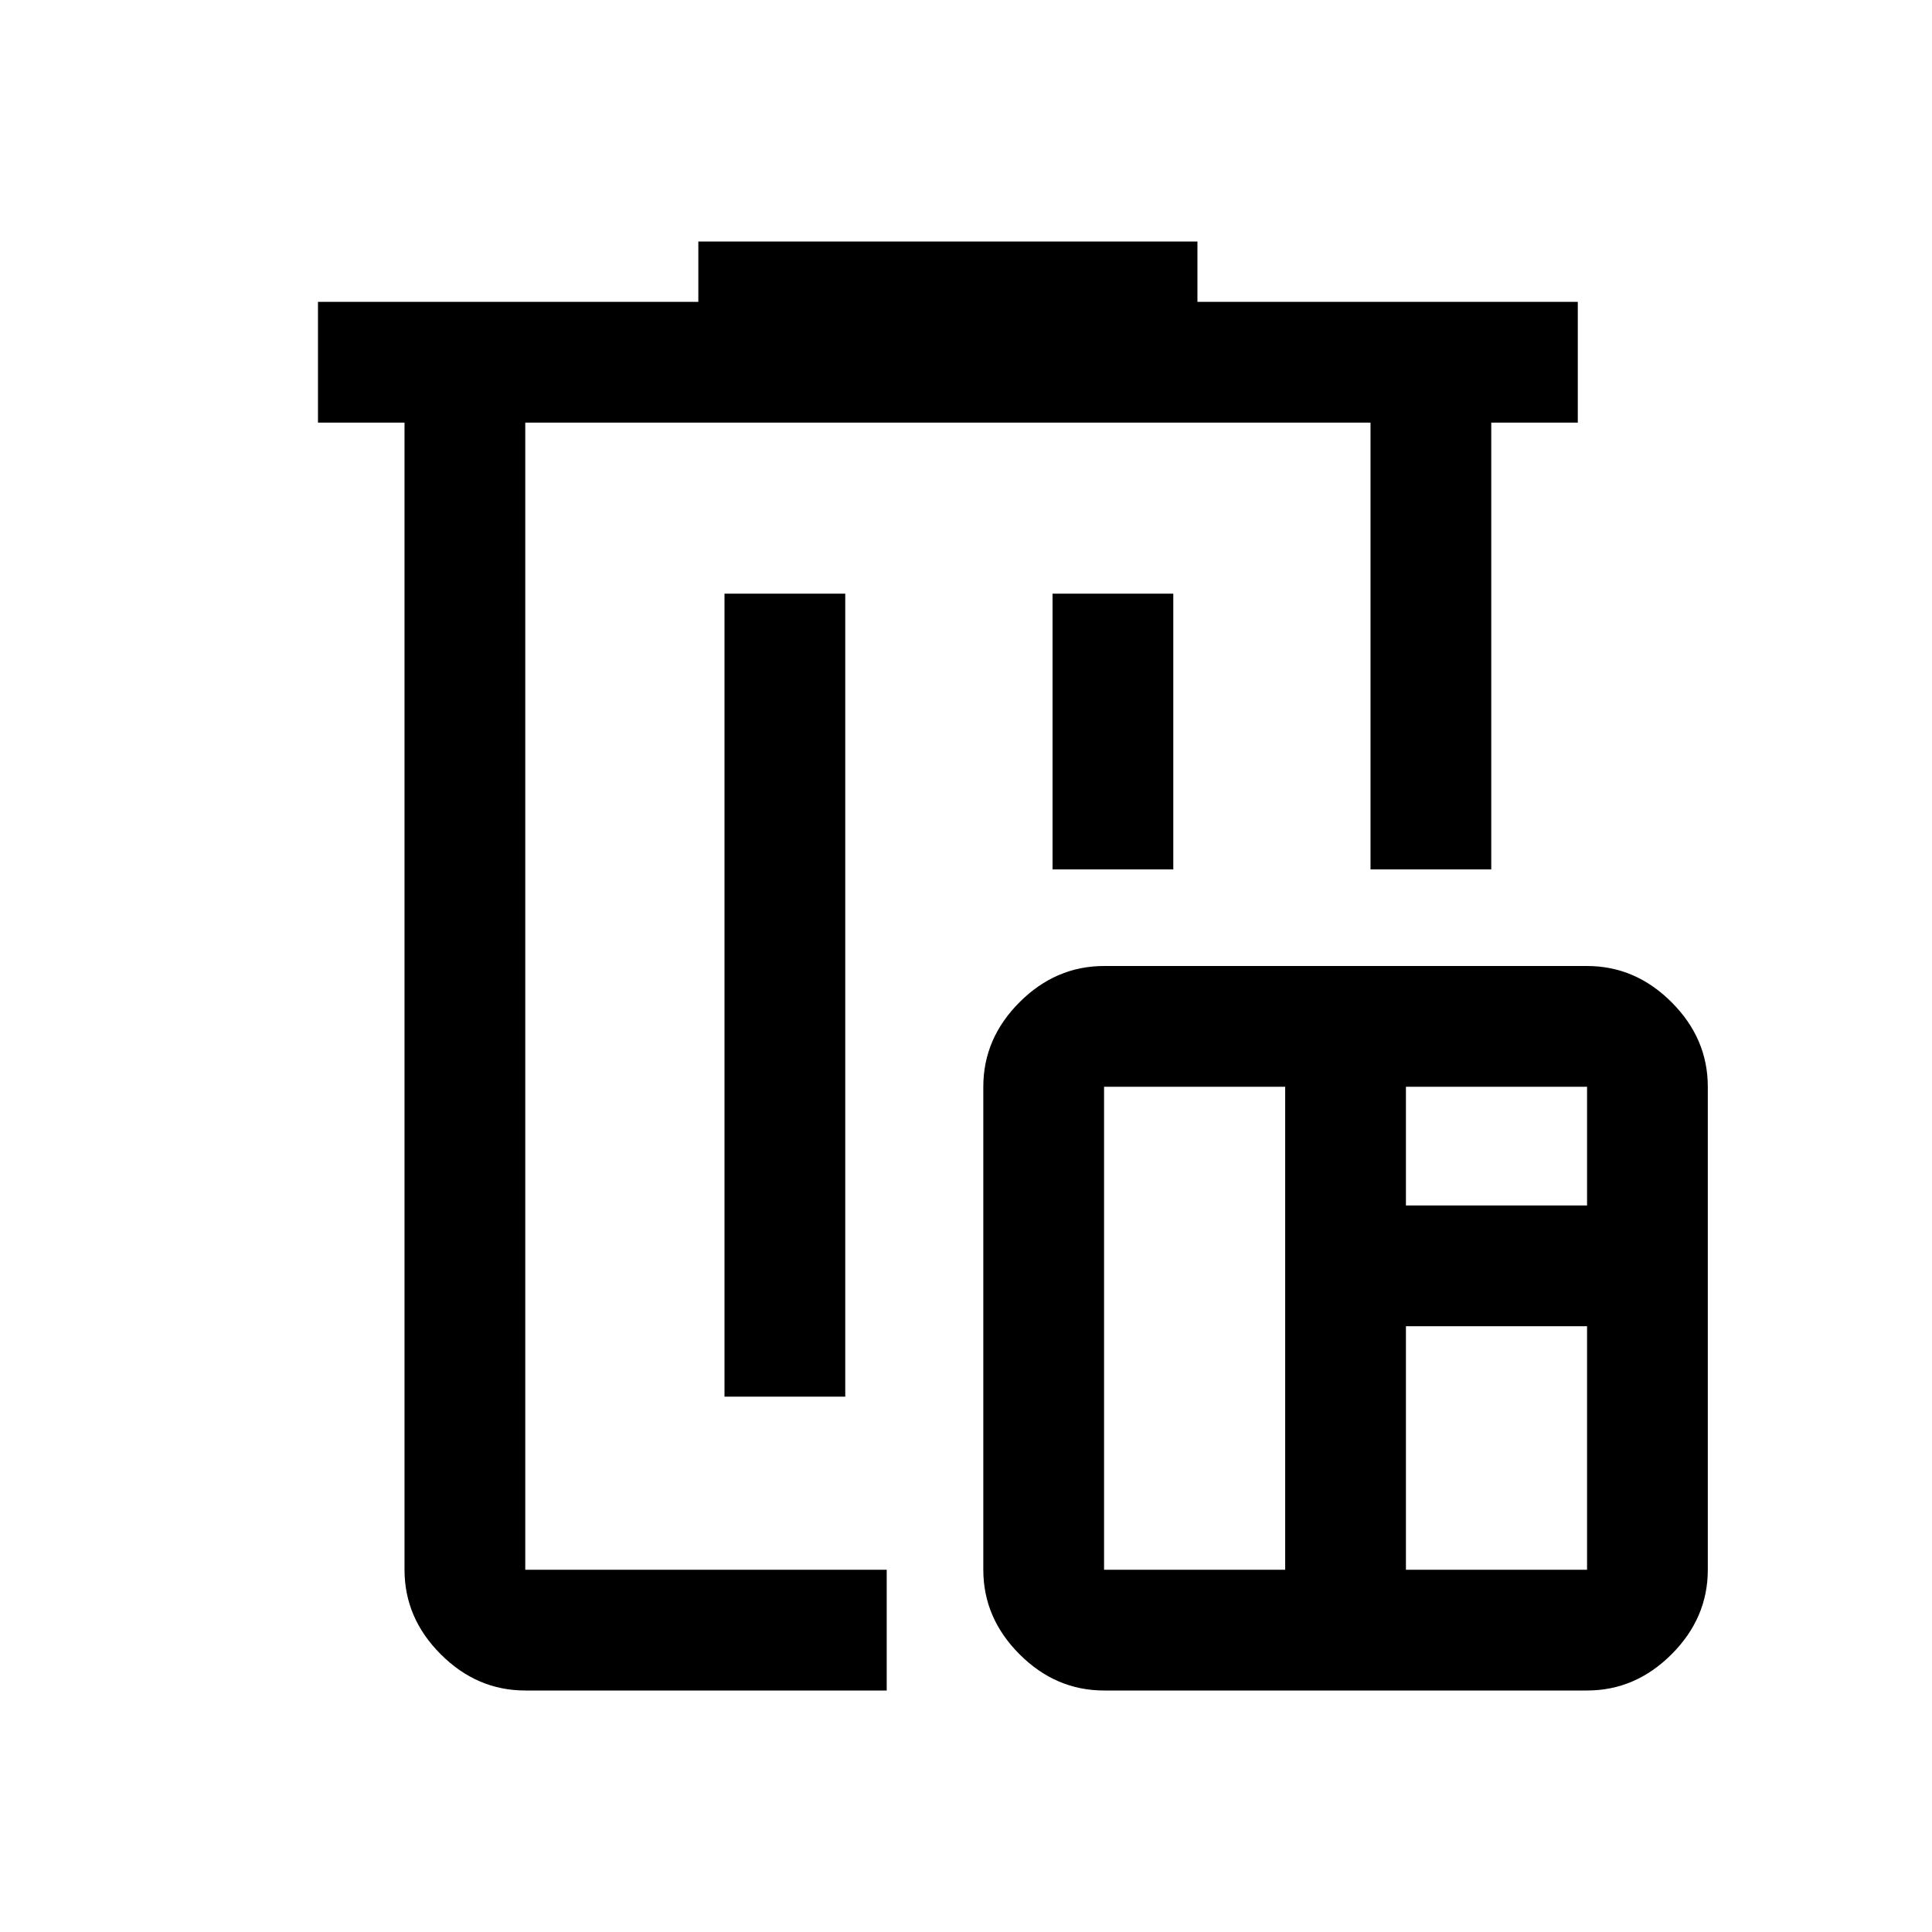 <?xml version="1.0" encoding="UTF-8"?>
<svg id="Layer_1" data-name="Layer 1" xmlns="http://www.w3.org/2000/svg" viewBox="0 0 48 48">
  <path d="m13.05,10.5v28.5V10.5Zm8.98,31.5h-8.98c-.8,0-1.5-.3-2.1-.9s-.9-1.3-.9-2.1V10.5h-2.15v-3h9.45v-1.5h12.4v1.5h9.45v3h-2.15v11.1h-3v-11.1H13.05v28.5h8.98v3Zm-4.03-7.3h3V14.75h-3v19.95Zm11.15-13.1v-6.85h-3v6.85"/>
  <path d="m27.43,42c-.8,0-1.5-.3-2.1-.9s-.9-1.3-.9-2.1v-12c0-.8.3-1.5.9-2.1s1.3-.9,2.1-.9h12c.8,0,1.5.3,2.1.9s.9,1.3.9,2.1v12c0,.8-.3,1.5-.9,2.1s-1.3.9-2.1.9h-12Zm0-3h4.5v-12h-4.5v12Zm7.5,0h4.5v-6.05h-4.5v6.05Zm0-9.05h4.5v-2.95h-4.5v2.95Z"/>
</svg>